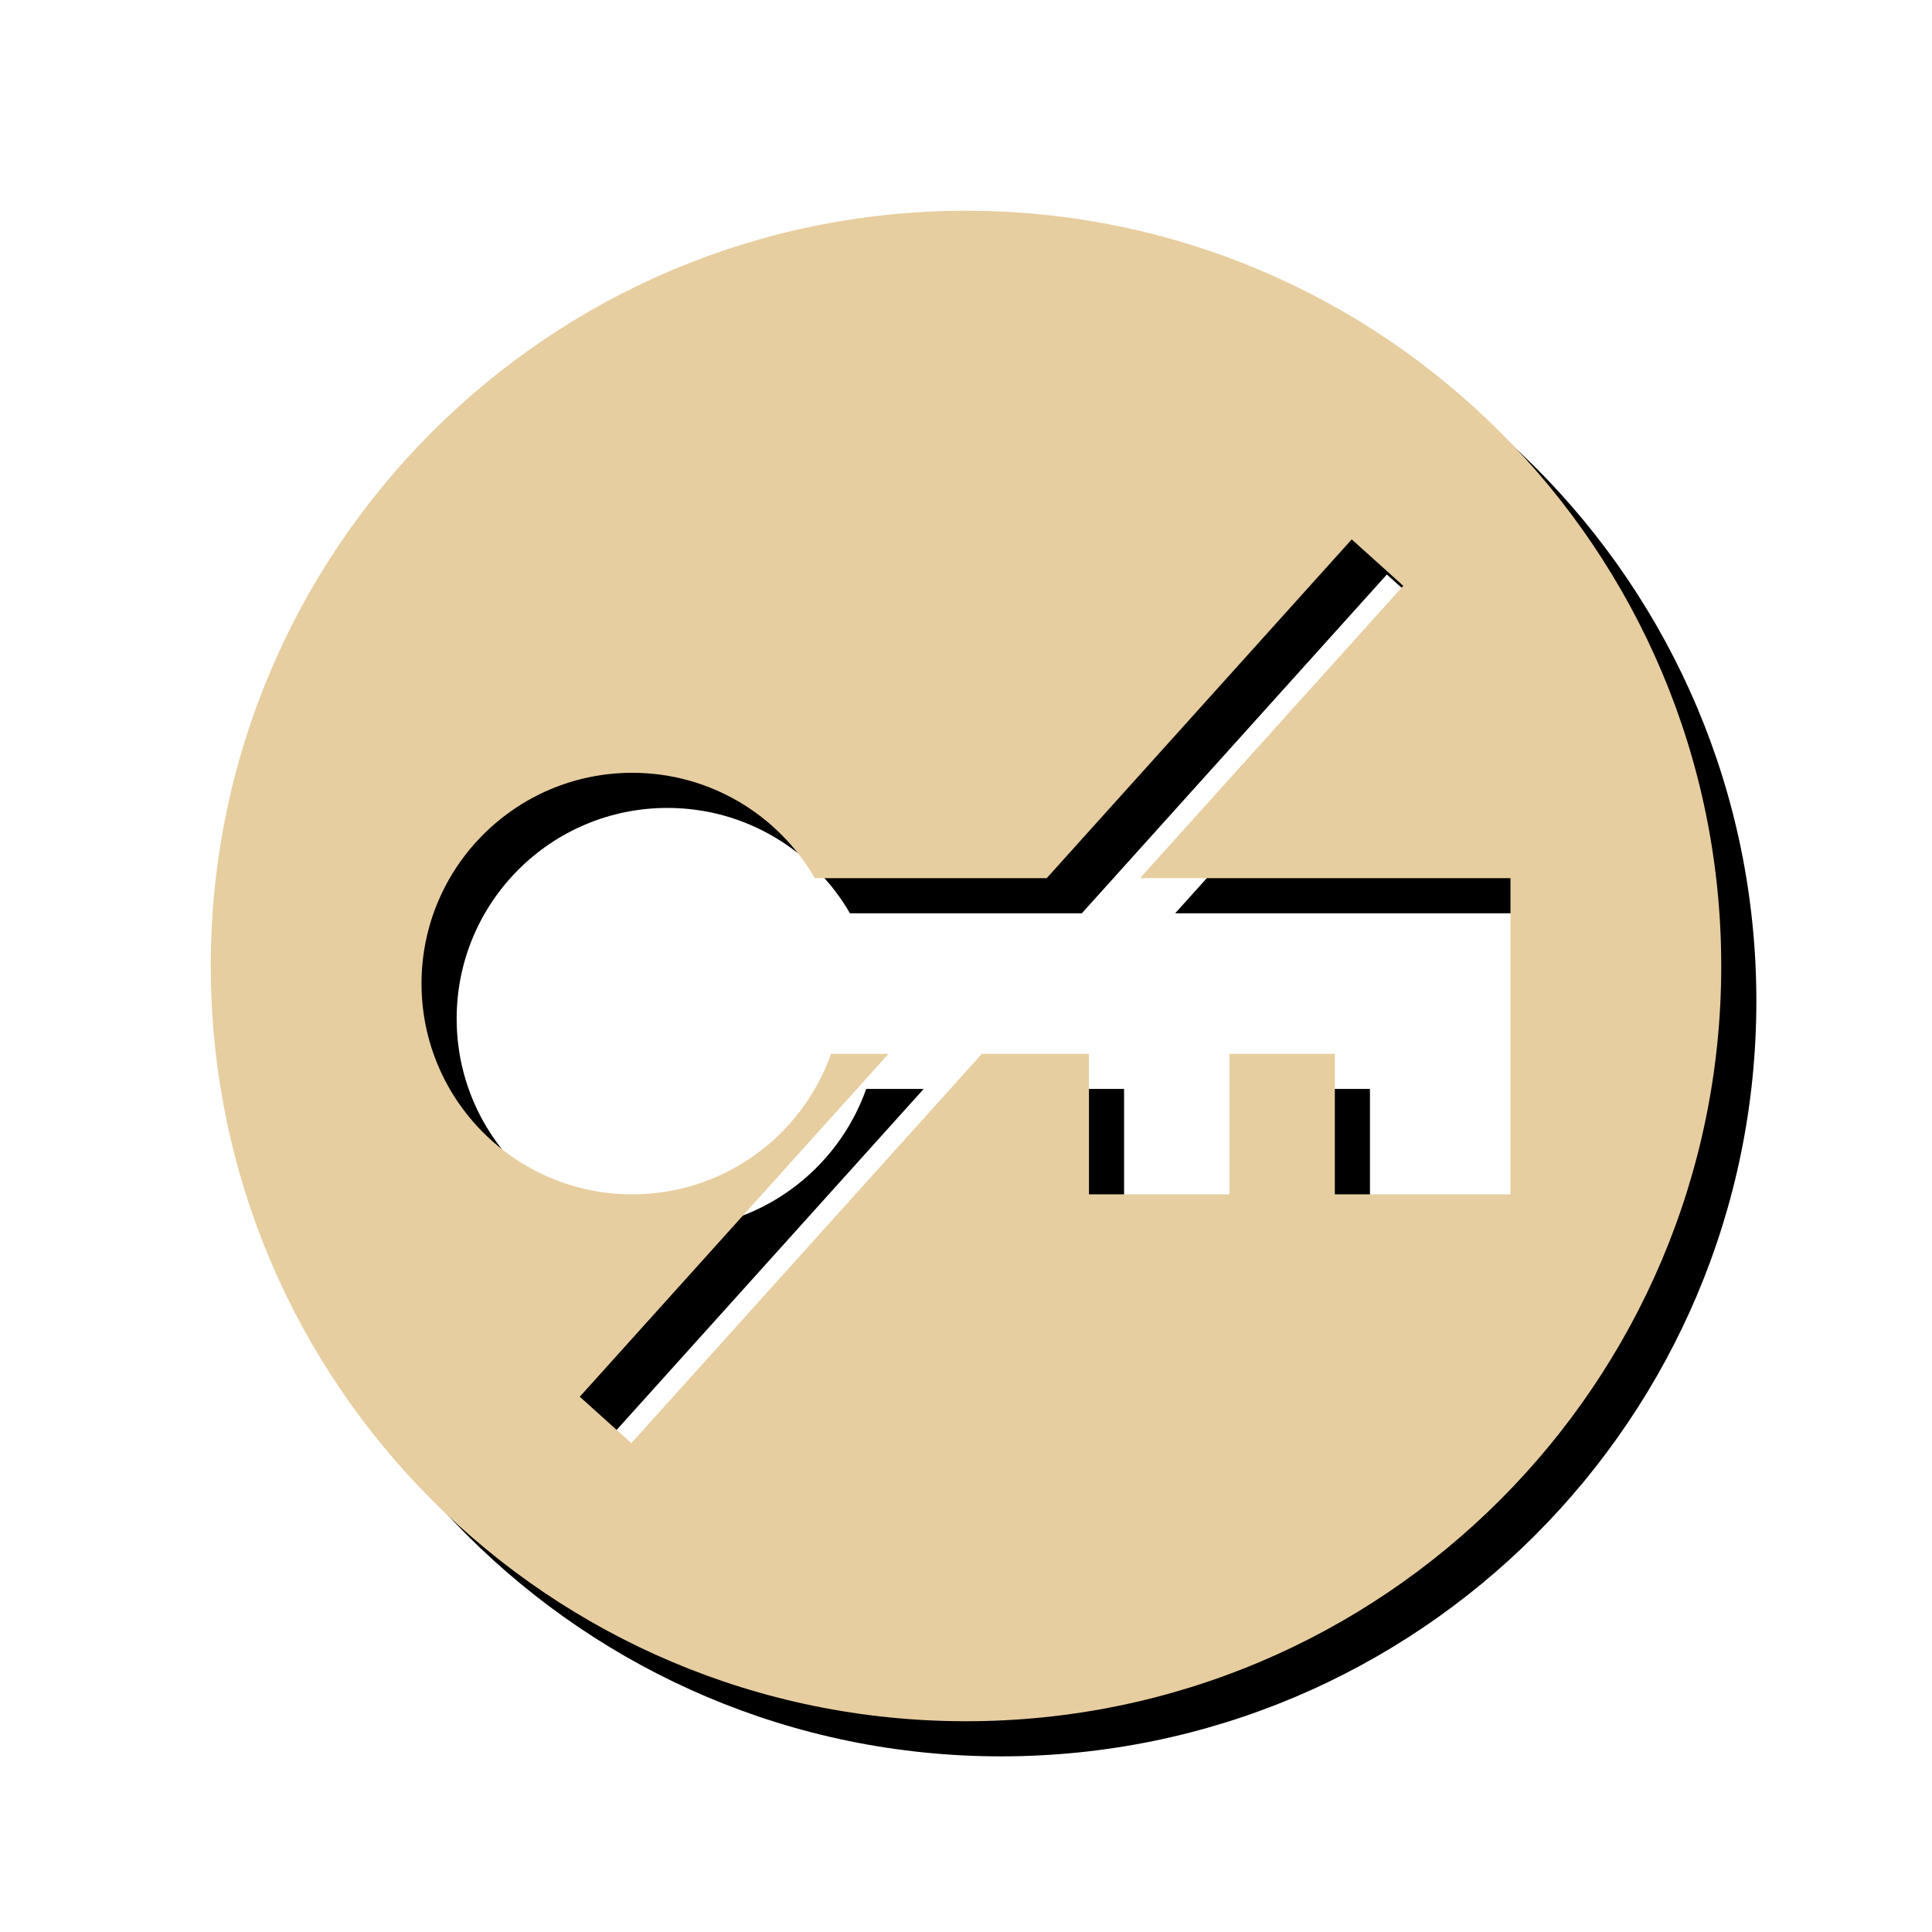 <?xml version="1.0" encoding="UTF-8"?>
<svg width="55px" height="55px" viewBox="0 0 55 55" version="1.1" xmlns="http://www.w3.org/2000/svg" xmlns:xlink="http://www.w3.org/1999/xlink">
    <!-- Generator: Sketch 51.1 (57501) - http://www.bohemiancoding.com/sketch -->
    <title>Abrir Puerta</title>
    <desc>Created with Sketch.</desc>
    <defs>
        <path d="M25.295,30 L16.505,39.762 L17.973,41.083 L27.952,30 L43,30 L43,25 L32.454,25 L39.948,16.677 L38.481,15.355 L29.797,25 L23.197,25 C22.16,23.207 20.221,22 18,22 C14.686,22 12,24.686 12,28 C12,31.314 14.686,34 18,34 C20.612,34 22.835,32.33 23.659,30 L25.295,30 Z M27.5,49 C15.626,49 6,39.374 6,27.5 C6,15.626 15.626,6 27.5,6 C39.374,6 49,15.626 49,27.5 C49,39.374 39.374,49 27.5,49 Z M38,30 L38,34 L43,34 L43,30 L38,30 Z M31,30 L31,34 L35,34 L35,30 L31,30 Z" id="path-1"></path>
        <filter x="-12.8%" y="-12.8%" width="130.2%" height="130.2%" filterUnits="objectBoundingBox" id="filter-2">
            <feOffset dx="1" dy="1" in="SourceAlpha" result="shadowOffsetOuter1"></feOffset>
            <feGaussianBlur stdDeviation="2" in="shadowOffsetOuter1" result="shadowBlurOuter1"></feGaussianBlur>
            <feColorMatrix values="0 0 0 0 0   0 0 0 0 0   0 0 0 0 0  0 0 0 0.5 0" type="matrix" in="shadowBlurOuter1"></feColorMatrix>
        </filter>
    </defs>
    <g id="Abrir-Puerta" stroke="none" stroke-width="1" fill="none" fill-rule="evenodd">
        <g id="Combined-Shape">
            <use fill="black" fill-opacity="1" filter="url(#filter-2)" xlink:href="#path-1"></use>
            <use fill="#E7CEA0" fill-rule="evenodd" xlink:href="#path-1"></use>
        </g>
    </g>
</svg>